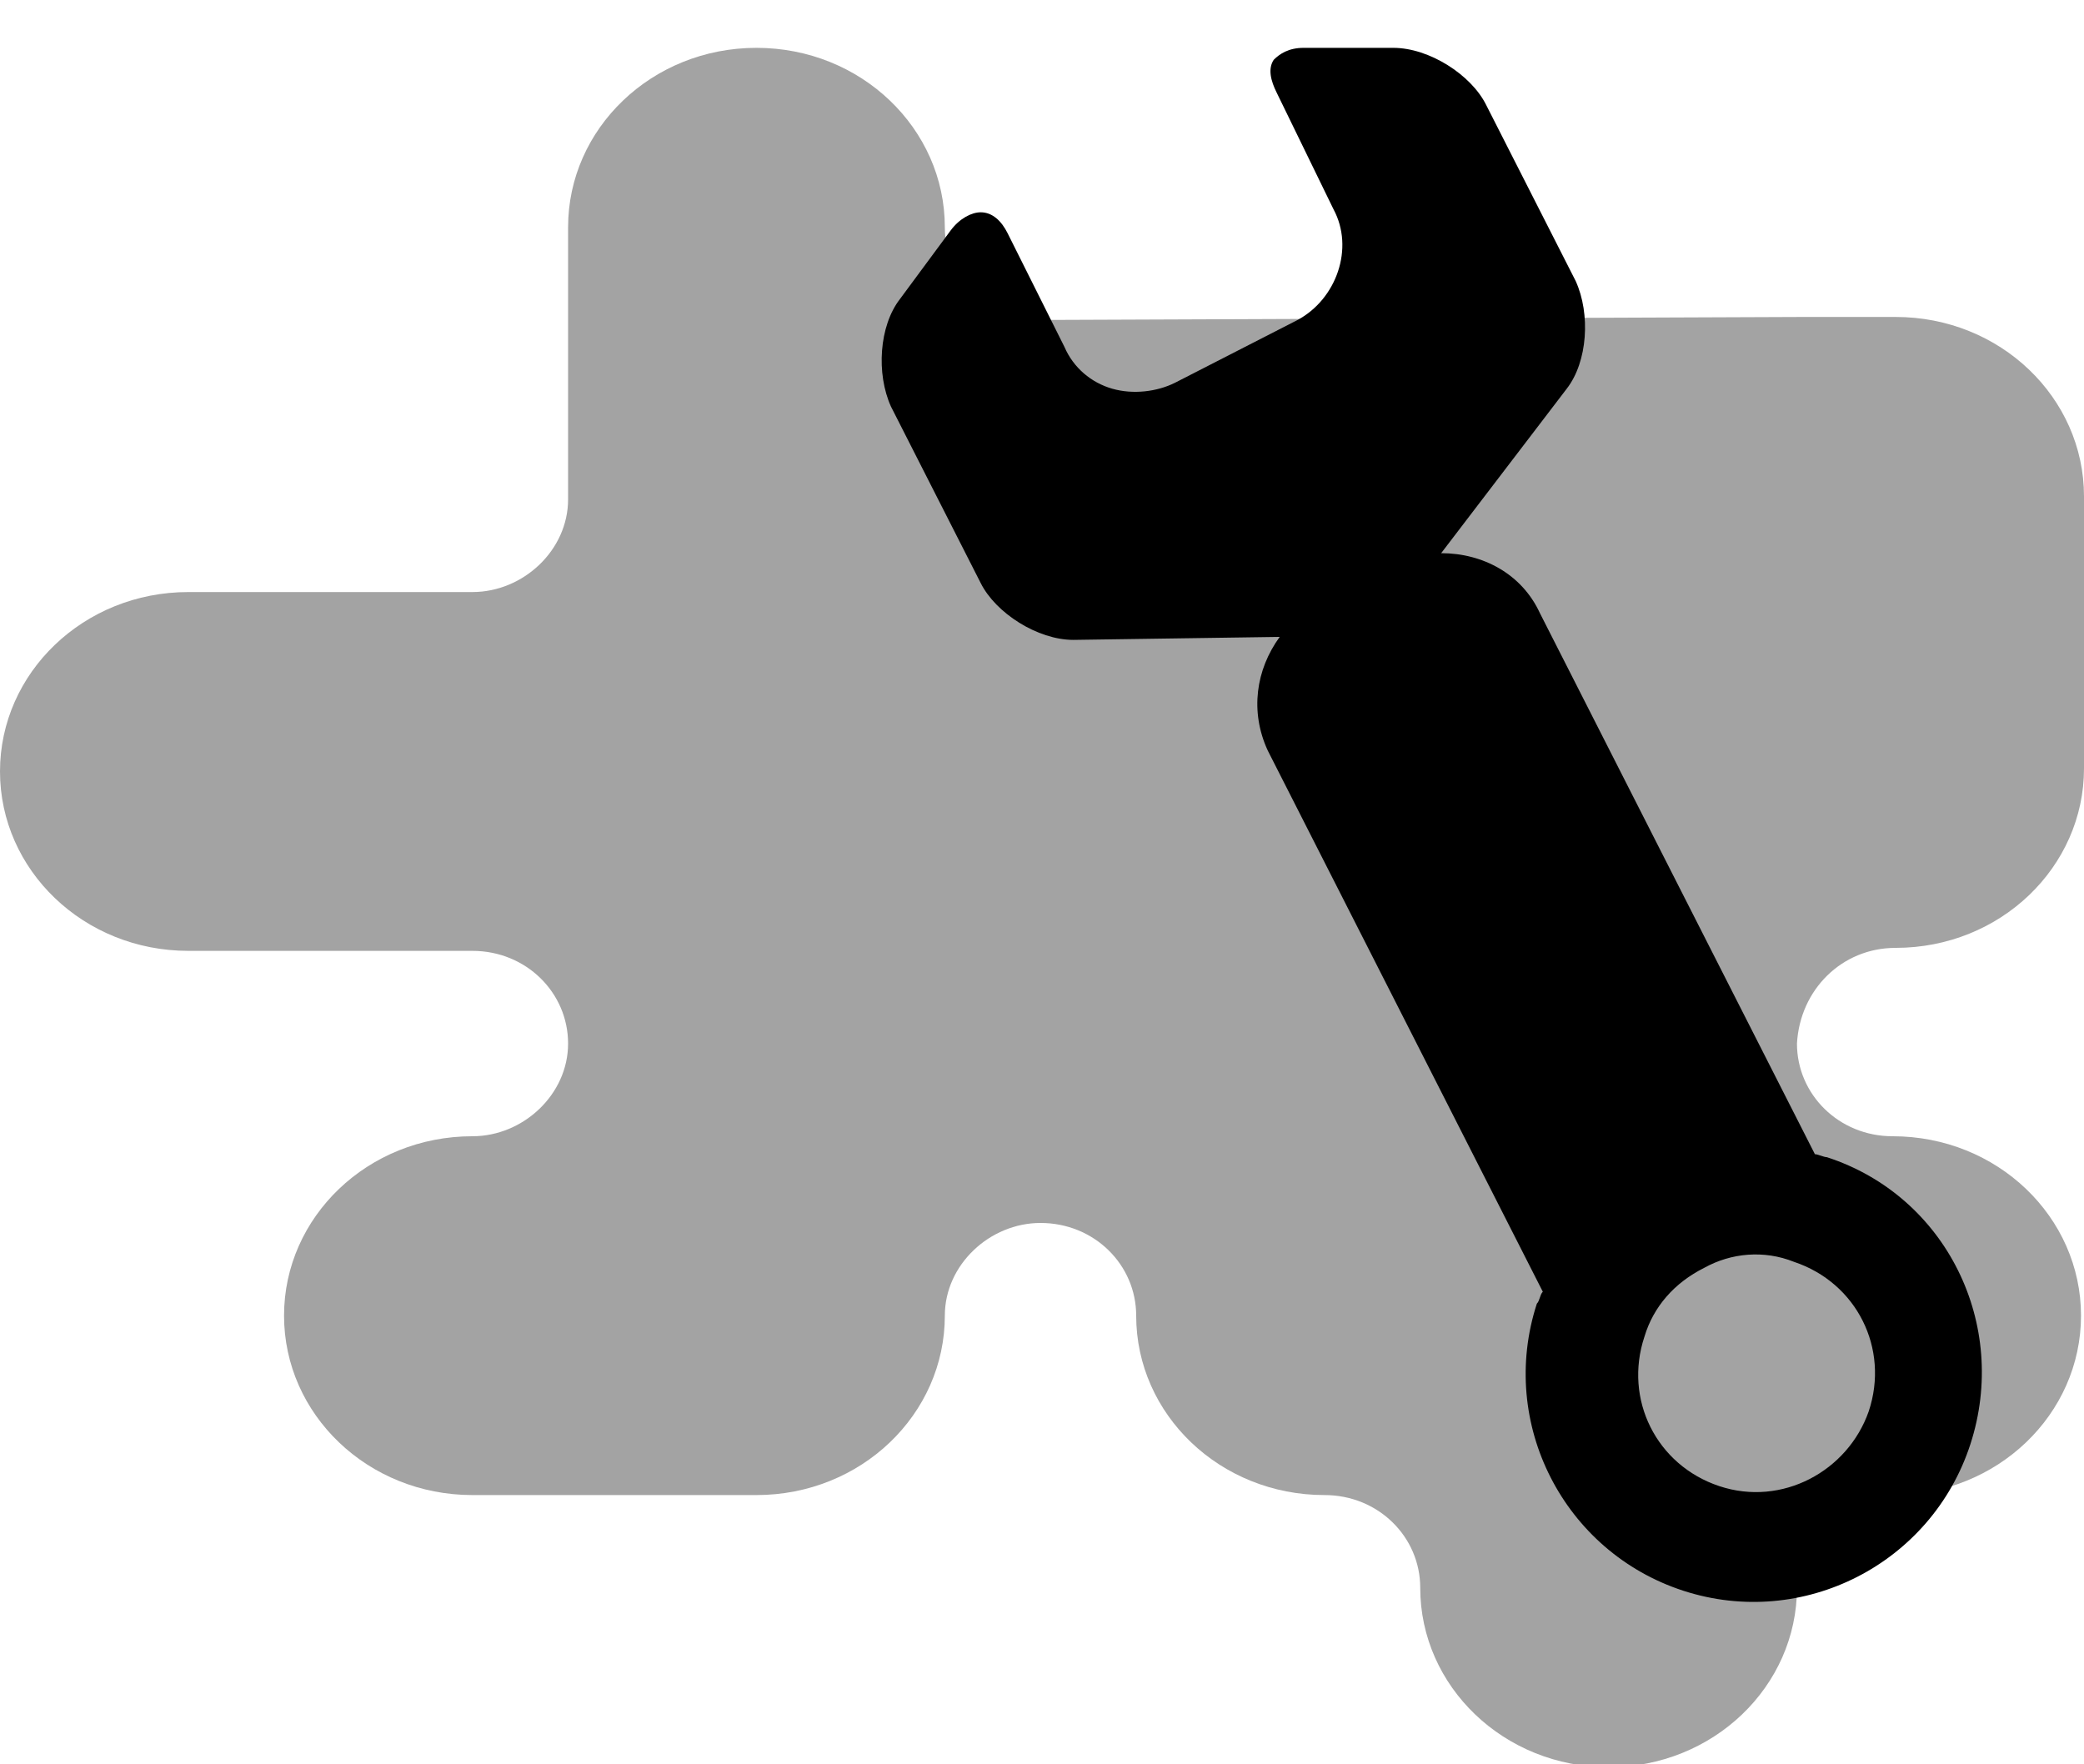<?xml version="1.0" encoding="utf-8"?>
<!-- Generator: Adobe Illustrator 23.0.1, SVG Export Plug-In . SVG Version: 6.00 Build 0)  -->
<svg version="1.1" id="Layer_1" xmlns="http://www.w3.org/2000/svg" xmlns:xlink="http://www.w3.org/1999/xlink" x="0px" y="0px"
	 viewBox="0 0 69.7 59" style="enable-background:new 0 0 69.7 59;" xml:space="preserve">
<style type="text/css">
	.st0{fill-rule:evenodd;clip-rule:evenodd;fill:#A3A3A3;}
</style>
<path class="st0" d="M35,10.7h-0.2c-1.8,0-3.2-1.4-3.2-3.1c0-3.3-2.8-6-6.3-6S19,4.3,19,7.6v9.1c0,1.7-1.5,3.1-3.2,3.1H6.3
	c-3.5,0-6.3,2.7-6.3,6s2.8,6,6.3,6h9.5c1.8,0,3.2,1.4,3.2,3.1S17.5,38,15.8,38c-3.5,0-6.3,2.7-6.3,6s2.8,6,6.3,6h9.5
	c3.5,0,6.3-2.7,6.3-6c0-1.7,1.5-3.1,3.2-3.1c1.8,0,3.2,1.4,3.2,3.1c0,3.3,2.8,6,6.3,6c1.8,0,3.2,1.4,3.2,3.1c0,3.3,2.8,6,6.3,6
	s6.3-2.7,6.3-6c0-1.7,1.5-3.1,3.2-3.1c3.5,0,6.3-2.7,6.3-6s-2.8-6-6.3-6c-1.8,0-3.2-1.4-3.2-3.1c0.1-1.8,1.5-3.2,3.3-3.2
	c3.5,0,6.3-2.7,6.3-6v-9.1c0-3.3-2.8-6-6.3-6h-3.1"/>
<g id="Tools">
	<path d="M61.1,38.7L61.1,38.7c-0.1,0-0.3-0.1-0.4-0.1l-9.2-18.1c-0.6-1.3-1.9-2-3.3-2l4.2-5.5c0.7-0.9,0.8-2.5,0.3-3.6l-3-5.9
		c-0.5-1-1.9-1.9-3.1-1.9l-3,0c-0.5,0-0.8,0.2-1,0.4c-0.2,0.3-0.1,0.7,0.1,1.1L44.6,7c0.7,1.3,0.1,3-1.2,3.7l-4.1,2.1
		c-0.6,0.3-1.4,0.4-2.1,0.2c-0.7-0.2-1.3-0.7-1.6-1.4l-1.9-3.8c-0.2-0.4-0.5-0.7-0.9-0.7c-0.3,0-0.7,0.2-1,0.6L30.1,10
		c-0.7,0.9-0.8,2.5-0.3,3.6l3,5.9c0.5,1,1.9,1.9,3.1,1.9l6.9-0.1c-0.8,1.1-1,2.5-0.4,3.8l9.2,18.1c-0.1,0.1-0.1,0.3-0.2,0.4
		c-1.3,4,0.9,8.3,4.9,9.6c4,1.3,8.3-0.9,9.6-4.9C67.2,44.3,65.1,40,61.1,38.7z M57.5,49.7c-2.1-0.7-3.2-2.9-2.5-5c0.3-1,1-1.8,2-2.3
		c0.9-0.5,2-0.6,3-0.2c2.1,0.7,3.2,2.9,2.5,5C61.8,49.2,59.6,50.4,57.5,49.7z"/>
</g>
</svg>
